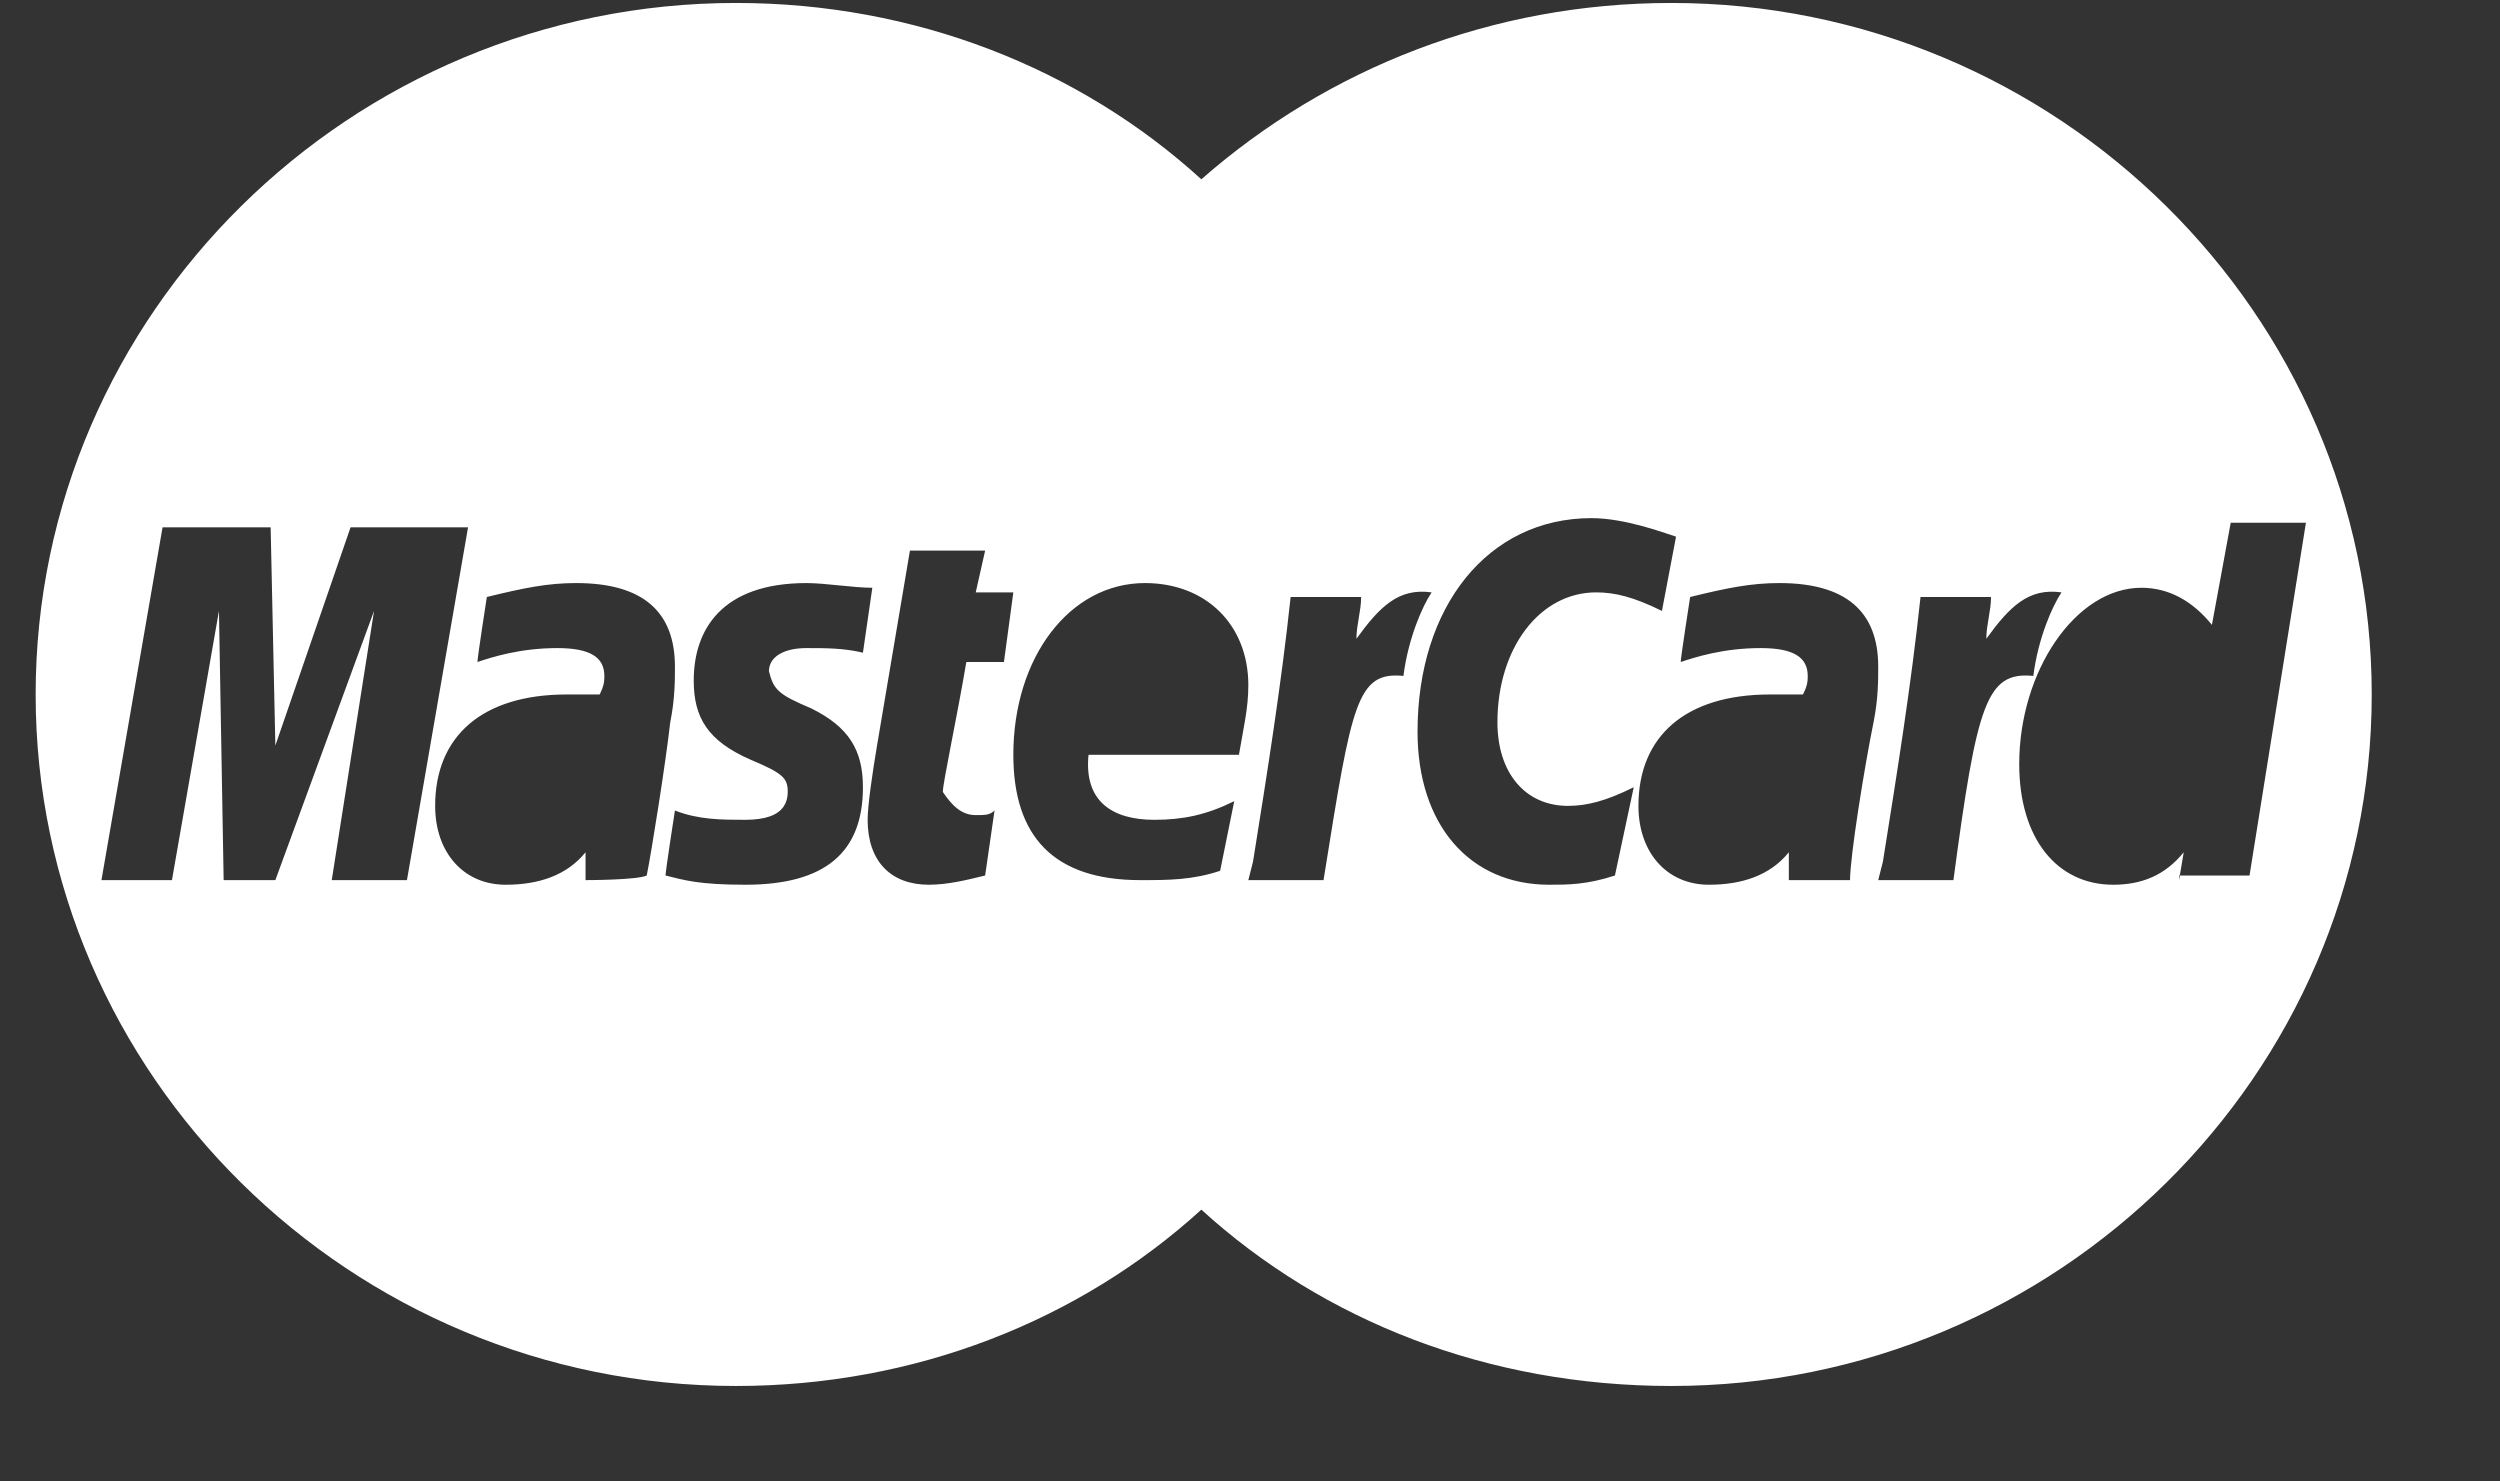 <?xml version="1.0" encoding="utf-8" ?>
<svg xmlns="http://www.w3.org/2000/svg" xmlns:xlink="http://www.w3.org/1999/xlink" width="27" height="16">
	<rect width="100%" height="100%" fill="#333333" stroke="none"/>
	<defs>
		<clipPath id="clip_0">
			<rect x="-826.815" y="-1416.548" width="1504" height="1536.9" clip-rule="evenodd"/>
		</clipPath>
	</defs>
	<g clip-path="url(#clip_0)">
		<path fill="rgb(255,255,255)" stroke="none" transform="matrix(0.94 0 0 0.94 0.385 0.032)" d="M18.793 0C16.741 0 14.851 0.747 13.393 2.026C11.989 0.747 10.099 0 8.047 0C3.618 0 0 3.573 0 7.945C0 12.317 3.618 15.89 8.047 15.89C10.099 15.89 11.989 15.143 13.393 13.864C14.797 15.143 16.687 15.89 18.793 15.89C23.222 15.89 26.84 12.317 26.84 7.945C26.84 3.573 23.222 0 18.793 0ZM18.145 10.025C17.821 10.131 17.605 10.131 17.389 10.131C16.471 10.131 15.877 9.438 15.877 8.372C15.877 6.932 16.687 5.919 17.875 5.919C18.253 5.919 18.685 6.079 18.847 6.132L18.685 6.985C18.361 6.825 18.145 6.772 17.929 6.772C17.281 6.772 16.795 7.412 16.795 8.265C16.795 8.851 17.119 9.225 17.605 9.225C17.821 9.225 18.037 9.171 18.361 9.011L18.145 10.025ZM24.635 10.025L24.626 10.078L24.626 10.025L24.635 10.025ZM24.68 9.758L24.635 10.025L25.436 10.025L26.084 5.972L25.22 5.972L25.004 7.145C24.788 6.879 24.518 6.719 24.194 6.719C23.438 6.719 22.79 7.678 22.79 8.745C22.79 9.598 23.222 10.131 23.87 10.131C24.194 10.131 24.464 10.025 24.68 9.758ZM3.888 6.985L2.754 10.078L2.16 10.078L2.106 6.985L1.566 10.078L0.756 10.078L1.458 6.025L2.7 6.025L2.754 8.532L3.618 6.025L4.968 6.025L4.266 10.078L3.402 10.078L3.888 6.985ZM11.017 9.278C10.963 9.331 10.909 9.331 10.801 9.331C10.639 9.331 10.531 9.225 10.423 9.065C10.423 8.958 10.585 8.212 10.693 7.572L11.125 7.572L11.233 6.772L10.801 6.772L10.909 6.292L10.045 6.292L9.667 8.532C9.613 8.851 9.559 9.225 9.559 9.385C9.559 9.865 9.829 10.131 10.261 10.131C10.477 10.131 10.693 10.078 10.909 10.025L11.017 9.278ZM6.318 9.758L6.318 10.078C6.318 10.078 6.913 10.078 7.021 10.025C7.075 9.758 7.237 8.745 7.291 8.265C7.345 7.998 7.345 7.785 7.345 7.625Q7.345 6.665 6.21 6.665C5.886 6.665 5.616 6.719 5.184 6.825C5.184 6.825 5.076 7.518 5.076 7.572C5.238 7.518 5.562 7.412 5.994 7.412C6.372 7.412 6.534 7.518 6.534 7.732C6.534 7.785 6.534 7.838 6.48 7.945L6.102 7.945C5.13 7.945 4.59 8.425 4.59 9.225C4.59 9.758 4.914 10.131 5.4 10.131C5.778 10.131 6.102 10.025 6.318 9.758ZM8.911 8.105C9.343 8.318 9.505 8.585 9.505 9.011C9.505 9.758 9.073 10.131 8.155 10.131C7.615 10.131 7.453 10.078 7.237 10.025C7.237 9.971 7.345 9.278 7.345 9.278C7.615 9.385 7.885 9.385 8.155 9.385Q8.494 9.385 8.596 9.229Q8.641 9.161 8.641 9.065C8.641 8.905 8.587 8.851 8.209 8.692C7.723 8.478 7.561 8.212 7.561 7.785C7.561 7.198 7.885 6.665 8.857 6.665C9.073 6.665 9.397 6.719 9.613 6.719L9.505 7.465C9.289 7.412 9.073 7.412 8.857 7.412C8.587 7.412 8.425 7.518 8.425 7.678C8.479 7.892 8.533 7.945 8.911 8.105ZM12.853 9.385C13.177 9.385 13.447 9.331 13.771 9.171L13.609 9.971C13.285 10.078 13.015 10.078 12.691 10.078Q11.953 10.078 11.588 9.709Q11.233 9.349 11.233 8.638C11.233 7.518 11.881 6.665 12.745 6.665C13.447 6.665 13.933 7.145 13.933 7.838C13.933 8.105 13.879 8.318 13.825 8.638L12.097 8.638C12.043 9.171 12.367 9.385 12.853 9.385ZM20.143 10.078L20.846 10.078C20.846 9.811 21.008 8.798 21.116 8.265C21.17 7.998 21.17 7.785 21.17 7.625C21.17 6.985 20.791 6.665 20.035 6.665C19.712 6.665 19.441 6.719 19.009 6.825C19.009 6.825 18.901 7.518 18.901 7.572C19.063 7.518 19.387 7.412 19.82 7.412C20.198 7.412 20.36 7.518 20.36 7.732C20.36 7.785 20.36 7.838 20.305 7.945L19.927 7.945C18.955 7.945 18.415 8.425 18.415 9.225C18.415 9.758 18.739 10.131 19.225 10.131C19.604 10.131 19.927 10.025 20.143 9.758L20.143 10.078ZM13.933 10.078L14.797 10.078L14.807 10.016C15.122 8.044 15.181 7.679 15.715 7.732C15.769 7.305 15.931 6.932 16.039 6.772C15.661 6.719 15.445 6.932 15.175 7.305C15.175 7.145 15.229 6.985 15.229 6.825L14.419 6.825C14.311 7.838 14.149 8.851 13.987 9.865L13.933 10.078ZM22.034 10.078L21.17 10.078L21.224 9.865C21.386 8.851 21.548 7.838 21.656 6.825L22.466 6.825C22.466 6.985 22.412 7.145 22.412 7.305C22.682 6.932 22.898 6.719 23.276 6.772C23.168 6.932 23.006 7.305 22.952 7.732C22.412 7.678 22.304 8.052 22.034 10.078Z" fill-rule="evenodd"/>
	</g>
</svg>
